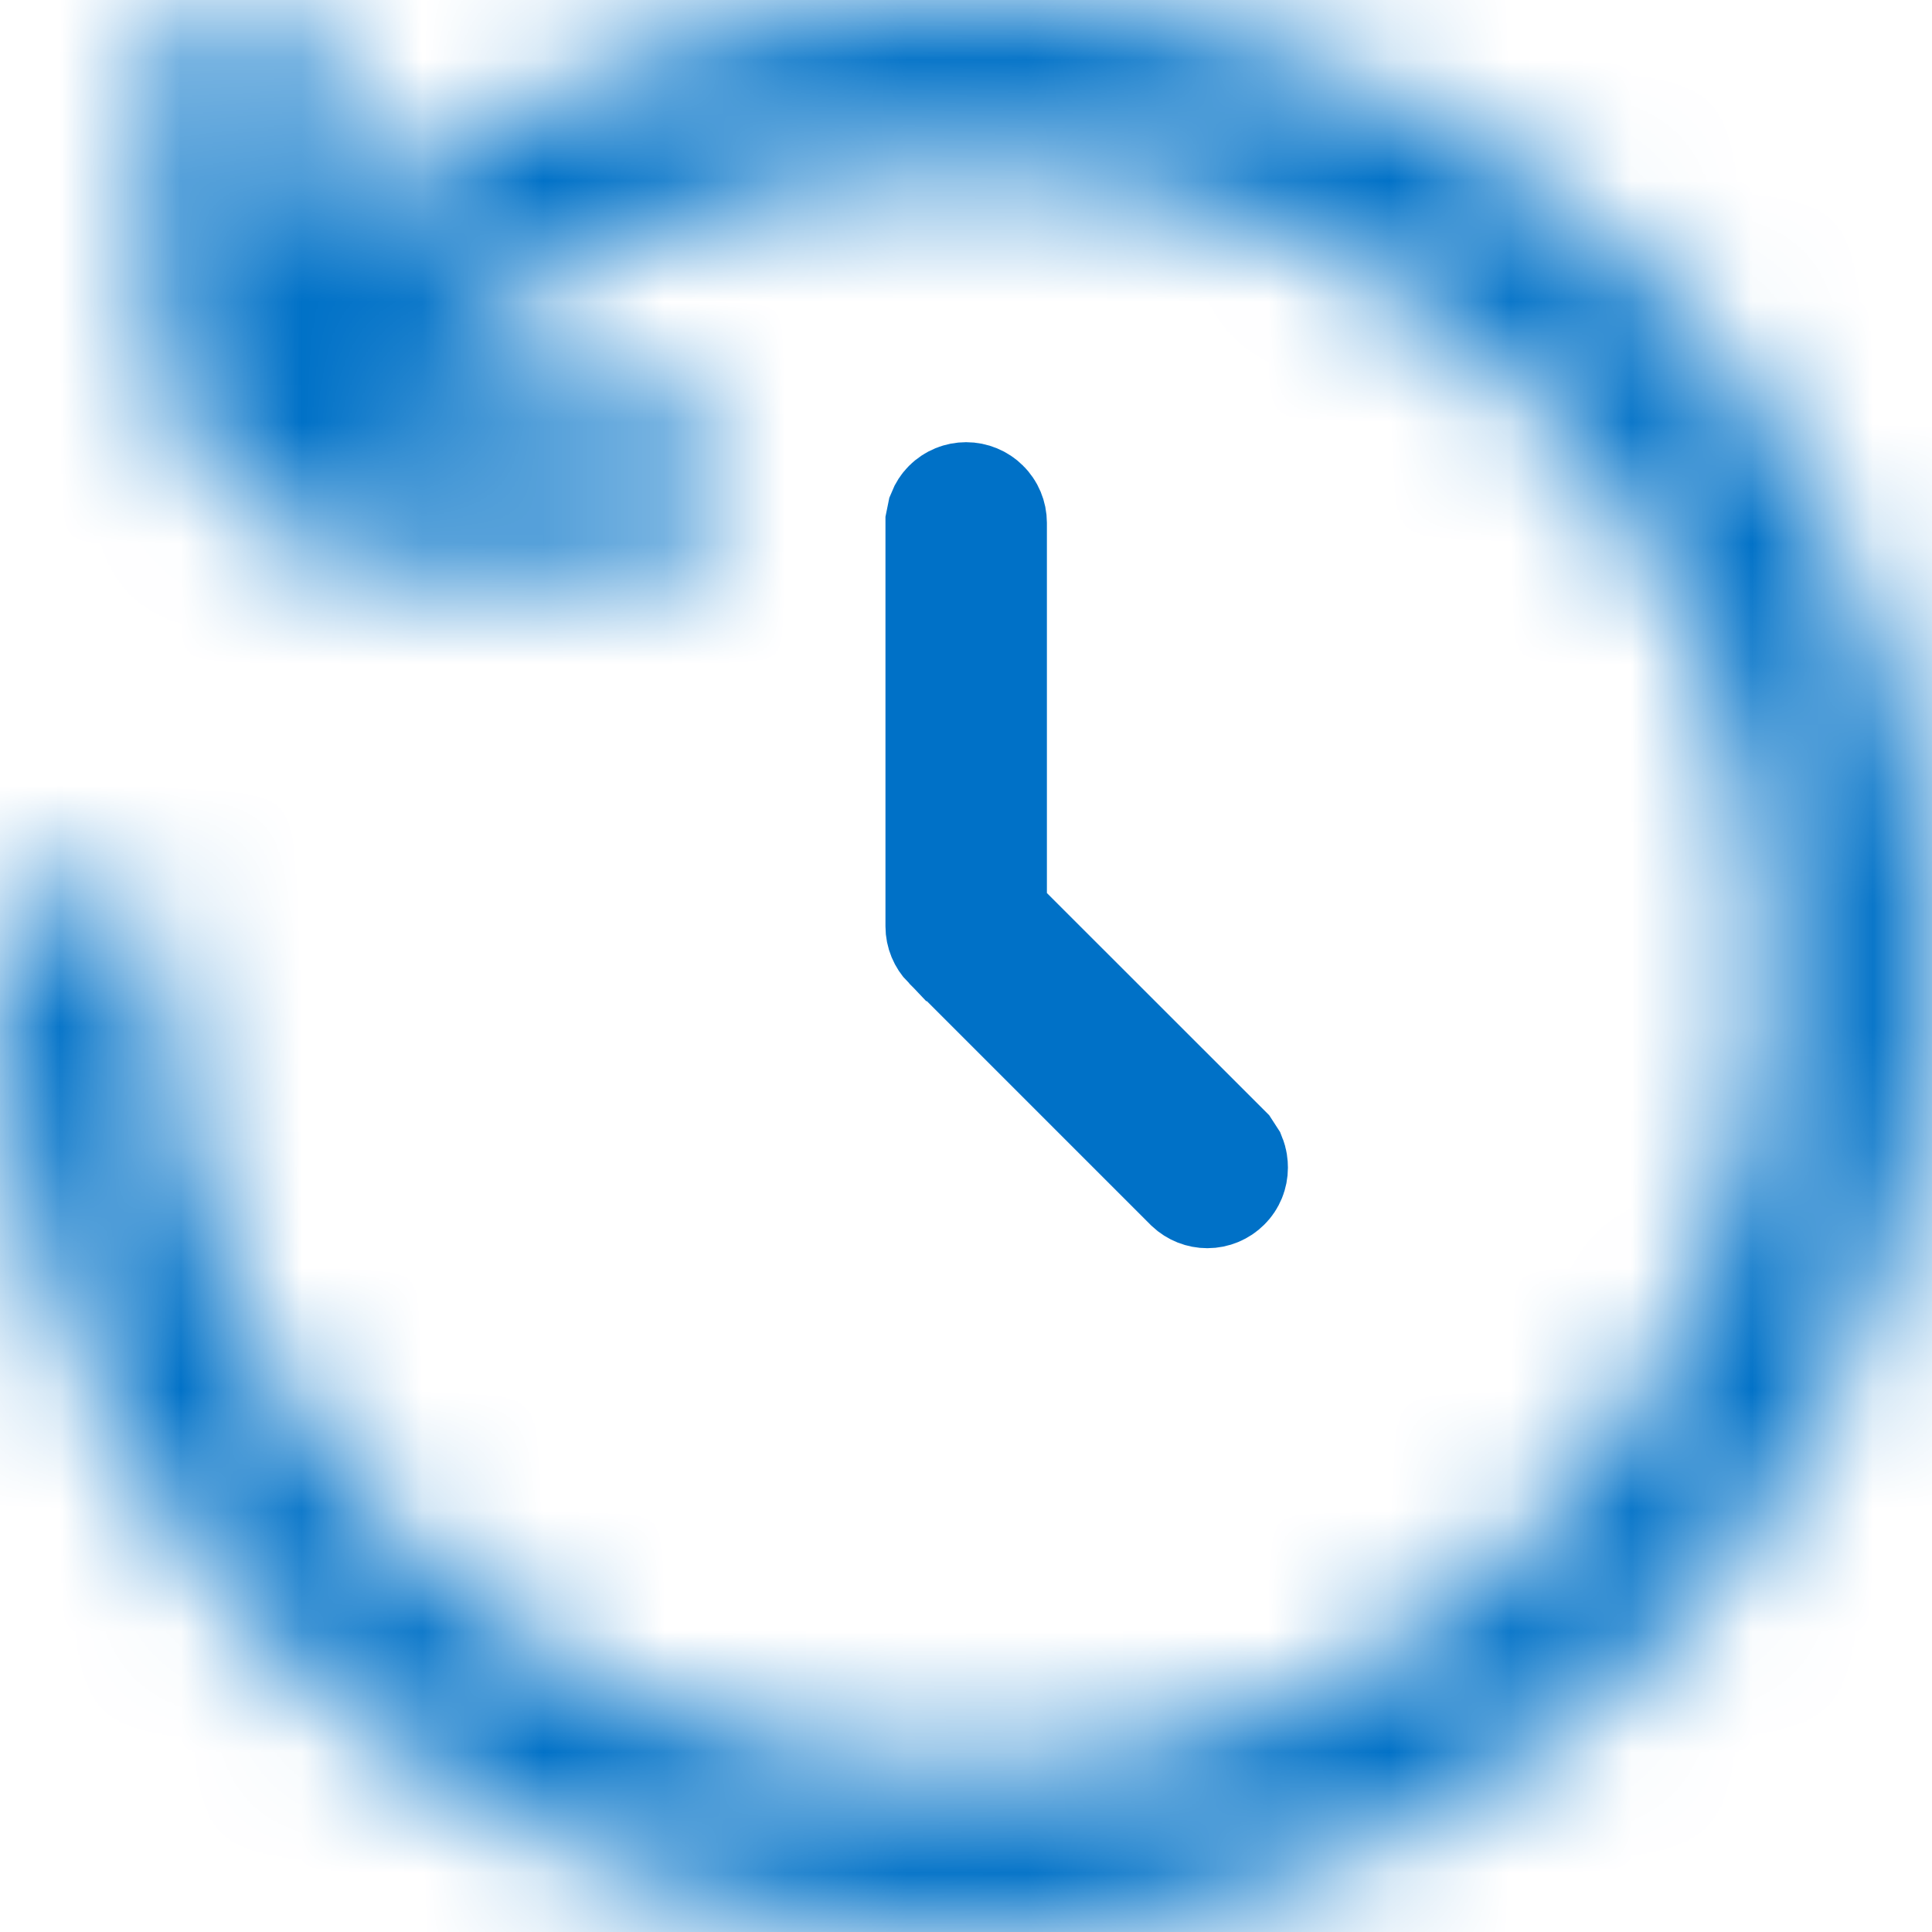 <svg width="16" height="16" viewBox="0 0 16 16" fill="none" xmlns="http://www.w3.org/2000/svg">
<g clip-path="url(#clip0_1136_3673)">
<mask id="path-1-inside-1_1136_3673" fill="white">
<path d="M8 0C6.03 0.001 4.131 0.731 2.667 2.049V0.667C2.667 0.49 2.596 0.32 2.471 0.195C2.346 0.07 2.177 0 2 0C1.823 0 1.654 0.07 1.529 0.195C1.404 0.32 1.333 0.49 1.333 0.667V2.667C1.333 3.197 1.544 3.706 1.919 4.081C2.294 4.456 2.803 4.667 3.333 4.667H5.333C5.51 4.667 5.68 4.596 5.805 4.471C5.93 4.346 6 4.177 6 4C6 3.823 5.93 3.654 5.805 3.529C5.68 3.404 5.51 3.333 5.333 3.333H3.333C3.311 3.33 3.289 3.325 3.267 3.319C4.353 2.225 5.785 1.542 7.319 1.386C8.853 1.231 10.394 1.612 11.678 2.466C12.962 3.32 13.909 4.593 14.36 6.067C14.809 7.542 14.734 9.127 14.145 10.552C13.556 11.977 12.492 13.154 11.132 13.881C9.772 14.608 8.203 14.841 6.691 14.54C5.178 14.239 3.818 13.422 2.841 12.229C1.864 11.037 1.331 9.542 1.333 8C1.333 7.823 1.263 7.654 1.138 7.529C1.013 7.404 0.843 7.333 0.667 7.333C0.49 7.333 0.32 7.404 0.195 7.529C0.07 7.654 0 7.823 0 8C0 9.582 0.469 11.129 1.348 12.445C2.227 13.76 3.477 14.786 4.939 15.391C6.4 15.996 8.009 16.155 9.561 15.846C11.113 15.538 12.538 14.776 13.657 13.657C14.776 12.538 15.538 11.113 15.846 9.561C16.155 8.009 15.996 6.4 15.391 4.939C14.786 3.477 13.76 2.227 12.445 1.348C11.129 0.469 9.582 0 8 0Z"/>
</mask>
<path d="M8 0V-1.5L7.999 -1.5L8 0ZM2.667 2.049H1.167V5.417L3.67 3.164L2.667 2.049ZM2.667 0.667H4.167H2.667ZM2 0V-1.5V0ZM1.333 0.667H-0.167H1.333ZM1.333 2.667H-0.167H1.333ZM3.333 4.667V6.167V4.667ZM3.333 3.333L3.113 4.817L3.223 4.833H3.333V3.333ZM3.267 3.319L2.202 2.262L0.39 4.088L2.871 4.766L3.267 3.319ZM1.333 8L2.833 8.002V8H1.333ZM0 8H-1.5H0ZM8 0L7.999 -1.5C5.659 -1.498 3.402 -0.632 1.663 0.934L2.667 2.049L3.67 3.164C4.859 2.094 6.402 1.501 8.001 1.5L8 0ZM2.667 2.049H4.167V0.667H2.667H1.167V2.049H2.667ZM2.667 0.667H4.167C4.167 0.092 3.938 -0.459 3.532 -0.865L2.471 0.195L1.411 1.256C1.254 1.1 1.167 0.888 1.167 0.667H2.667ZM2.471 0.195L3.532 -0.865C3.126 -1.272 2.575 -1.5 2 -1.5V0V1.5C1.779 1.5 1.567 1.412 1.411 1.256L2.471 0.195ZM2 0V-1.5C1.425 -1.5 0.874 -1.272 0.468 -0.865L1.529 0.195L2.589 1.256C2.433 1.412 2.221 1.5 2 1.5V0ZM1.529 0.195L0.468 -0.865C0.062 -0.459 -0.167 0.092 -0.167 0.667H1.333H2.833C2.833 0.888 2.746 1.1 2.589 1.256L1.529 0.195ZM1.333 0.667H-0.167V2.667H1.333H2.833V0.667H1.333ZM1.333 2.667H-0.167C-0.167 3.595 0.202 4.485 0.858 5.142L1.919 4.081L2.98 3.02C2.886 2.926 2.833 2.799 2.833 2.667H1.333ZM1.919 4.081L0.858 5.142C1.515 5.798 2.405 6.167 3.333 6.167V4.667V3.167C3.201 3.167 3.074 3.114 2.98 3.02L1.919 4.081ZM3.333 4.667V6.167H5.333V4.667V3.167H3.333V4.667ZM5.333 4.667V6.167C5.908 6.167 6.459 5.938 6.865 5.532L5.805 4.471L4.744 3.411C4.9 3.254 5.112 3.167 5.333 3.167V4.667ZM5.805 4.471L6.865 5.532C7.272 5.126 7.5 4.575 7.5 4H6H4.5C4.5 3.779 4.588 3.567 4.744 3.411L5.805 4.471ZM6 4H7.5C7.5 3.425 7.272 2.874 6.865 2.468L5.805 3.529L4.744 4.589C4.588 4.433 4.5 4.221 4.5 4H6ZM5.805 3.529L6.865 2.468C6.459 2.062 5.908 1.833 5.333 1.833V3.333V4.833C5.112 4.833 4.9 4.746 4.744 4.589L5.805 3.529ZM5.333 3.333V1.833H3.333V3.333V4.833H5.333V3.333ZM3.333 3.333L3.553 1.85C3.59 1.855 3.626 1.863 3.662 1.872L3.267 3.319L2.871 4.766C2.951 4.788 3.032 4.805 3.113 4.817L3.333 3.333ZM3.267 3.319L4.331 4.376C5.173 3.529 6.282 2.999 7.471 2.879L7.319 1.386L7.168 -0.106C5.288 0.085 3.533 0.922 2.202 2.262L3.267 3.319ZM7.319 1.386L7.471 2.879C8.659 2.758 9.852 3.054 10.847 3.715L11.678 2.466L12.508 1.217C10.935 0.171 9.048 -0.297 7.168 -0.106L7.319 1.386ZM11.678 2.466L10.847 3.715C11.842 4.377 12.576 5.363 12.925 6.505L14.36 6.067L15.794 5.63C15.243 3.823 14.081 2.263 12.508 1.217L11.678 2.466ZM14.36 6.067L12.925 6.505C13.273 7.648 13.215 8.876 12.759 9.98L14.145 10.552L15.531 11.125C16.253 9.379 16.346 7.436 15.794 5.63L14.36 6.067ZM14.145 10.552L12.759 9.98C12.303 11.084 11.478 11.995 10.424 12.559L11.132 13.881L11.839 15.204C13.505 14.313 14.81 12.871 15.531 11.125L14.145 10.552ZM11.132 13.881L10.424 12.559C9.371 13.122 8.155 13.302 6.984 13.069L6.691 14.54L6.397 16.011C8.25 16.38 10.174 16.095 11.839 15.204L11.132 13.881ZM6.691 14.54L6.984 13.069C5.812 12.836 4.758 12.203 4.001 11.279L2.841 12.229L1.68 13.18C2.877 14.642 4.545 15.642 6.397 16.011L6.691 14.54ZM2.841 12.229L4.001 11.279C3.244 10.355 2.831 9.197 2.833 8.002L1.333 8L-0.167 7.998C-0.17 9.887 0.483 11.719 1.68 13.18L2.841 12.229ZM1.333 8H2.833C2.833 7.425 2.605 6.874 2.199 6.468L1.138 7.529L0.077 8.589C-0.079 8.433 -0.167 8.221 -0.167 8H1.333ZM1.138 7.529L2.199 6.468C1.792 6.062 1.241 5.833 0.667 5.833V7.333V8.833C0.446 8.833 0.234 8.746 0.077 8.589L1.138 7.529ZM0.667 7.333V5.833C0.092 5.833 -0.459 6.062 -0.865 6.468L0.195 7.529L1.256 8.589C1.1 8.746 0.888 8.833 0.667 8.833V7.333ZM0.195 7.529L-0.865 6.468C-1.272 6.874 -1.5 7.425 -1.5 8H0H1.5C1.5 8.221 1.412 8.433 1.256 8.589L0.195 7.529ZM0 8H-1.5C-1.5 9.879 -0.943 11.716 0.101 13.278L1.348 12.445L2.595 11.611C1.881 10.542 1.5 9.286 1.5 8H0ZM1.348 12.445L0.101 13.278C1.145 14.84 2.629 16.058 4.365 16.777L4.939 15.391L5.513 14.005C4.325 13.513 3.31 12.68 2.595 11.611L1.348 12.445ZM4.939 15.391L4.365 16.777C6.1 17.496 8.011 17.684 9.853 17.317L9.561 15.846L9.268 14.375C8.007 14.626 6.7 14.497 5.513 14.005L4.939 15.391ZM9.561 15.846L9.853 17.317C11.696 16.951 13.389 16.046 14.717 14.717L13.657 13.657L12.596 12.596C11.687 13.505 10.529 14.124 9.268 14.375L9.561 15.846ZM13.657 13.657L14.717 14.717C16.046 13.389 16.951 11.696 17.317 9.853L15.846 9.561L14.375 9.268C14.124 10.529 13.505 11.687 12.596 12.596L13.657 13.657ZM15.846 9.561L17.317 9.853C17.684 8.011 17.496 6.1 16.777 4.365L15.391 4.939L14.005 5.513C14.497 6.7 14.626 8.007 14.375 9.268L15.846 9.561ZM15.391 4.939L16.777 4.365C16.058 2.629 14.84 1.145 13.278 0.101L12.445 1.348L11.611 2.595C12.68 3.31 13.513 4.325 14.005 5.513L15.391 4.939ZM12.445 1.348L13.278 0.101C11.716 -0.943 9.879 -1.5 8 -1.5V0V1.5C9.286 1.5 10.542 1.881 11.611 2.595L12.445 1.348Z" fill="#0071C7" mask="url(#path-1-inside-1_1136_3673)"/>
<path d="M8.001 4.162C8.046 4.162 8.089 4.18 8.12 4.211C8.152 4.242 8.17 4.286 8.17 4.33V7.603L10.12 9.552L10.155 9.606C10.163 9.626 10.166 9.648 10.166 9.67C10.166 9.714 10.149 9.757 10.117 9.788C10.086 9.819 10.043 9.837 9.999 9.837C9.956 9.837 9.915 9.821 9.883 9.791L7.883 7.791H7.882C7.851 7.759 7.833 7.716 7.833 7.672V4.33L7.846 4.266C7.854 4.246 7.866 4.227 7.882 4.211C7.914 4.179 7.957 4.162 8.001 4.162Z" stroke="#0071C7"/>
</g>
<defs>
<clipPath id="clip0_1136_3673">
<rect width="16" height="16" fill="white"/>
</clipPath>
</defs>
</svg>
